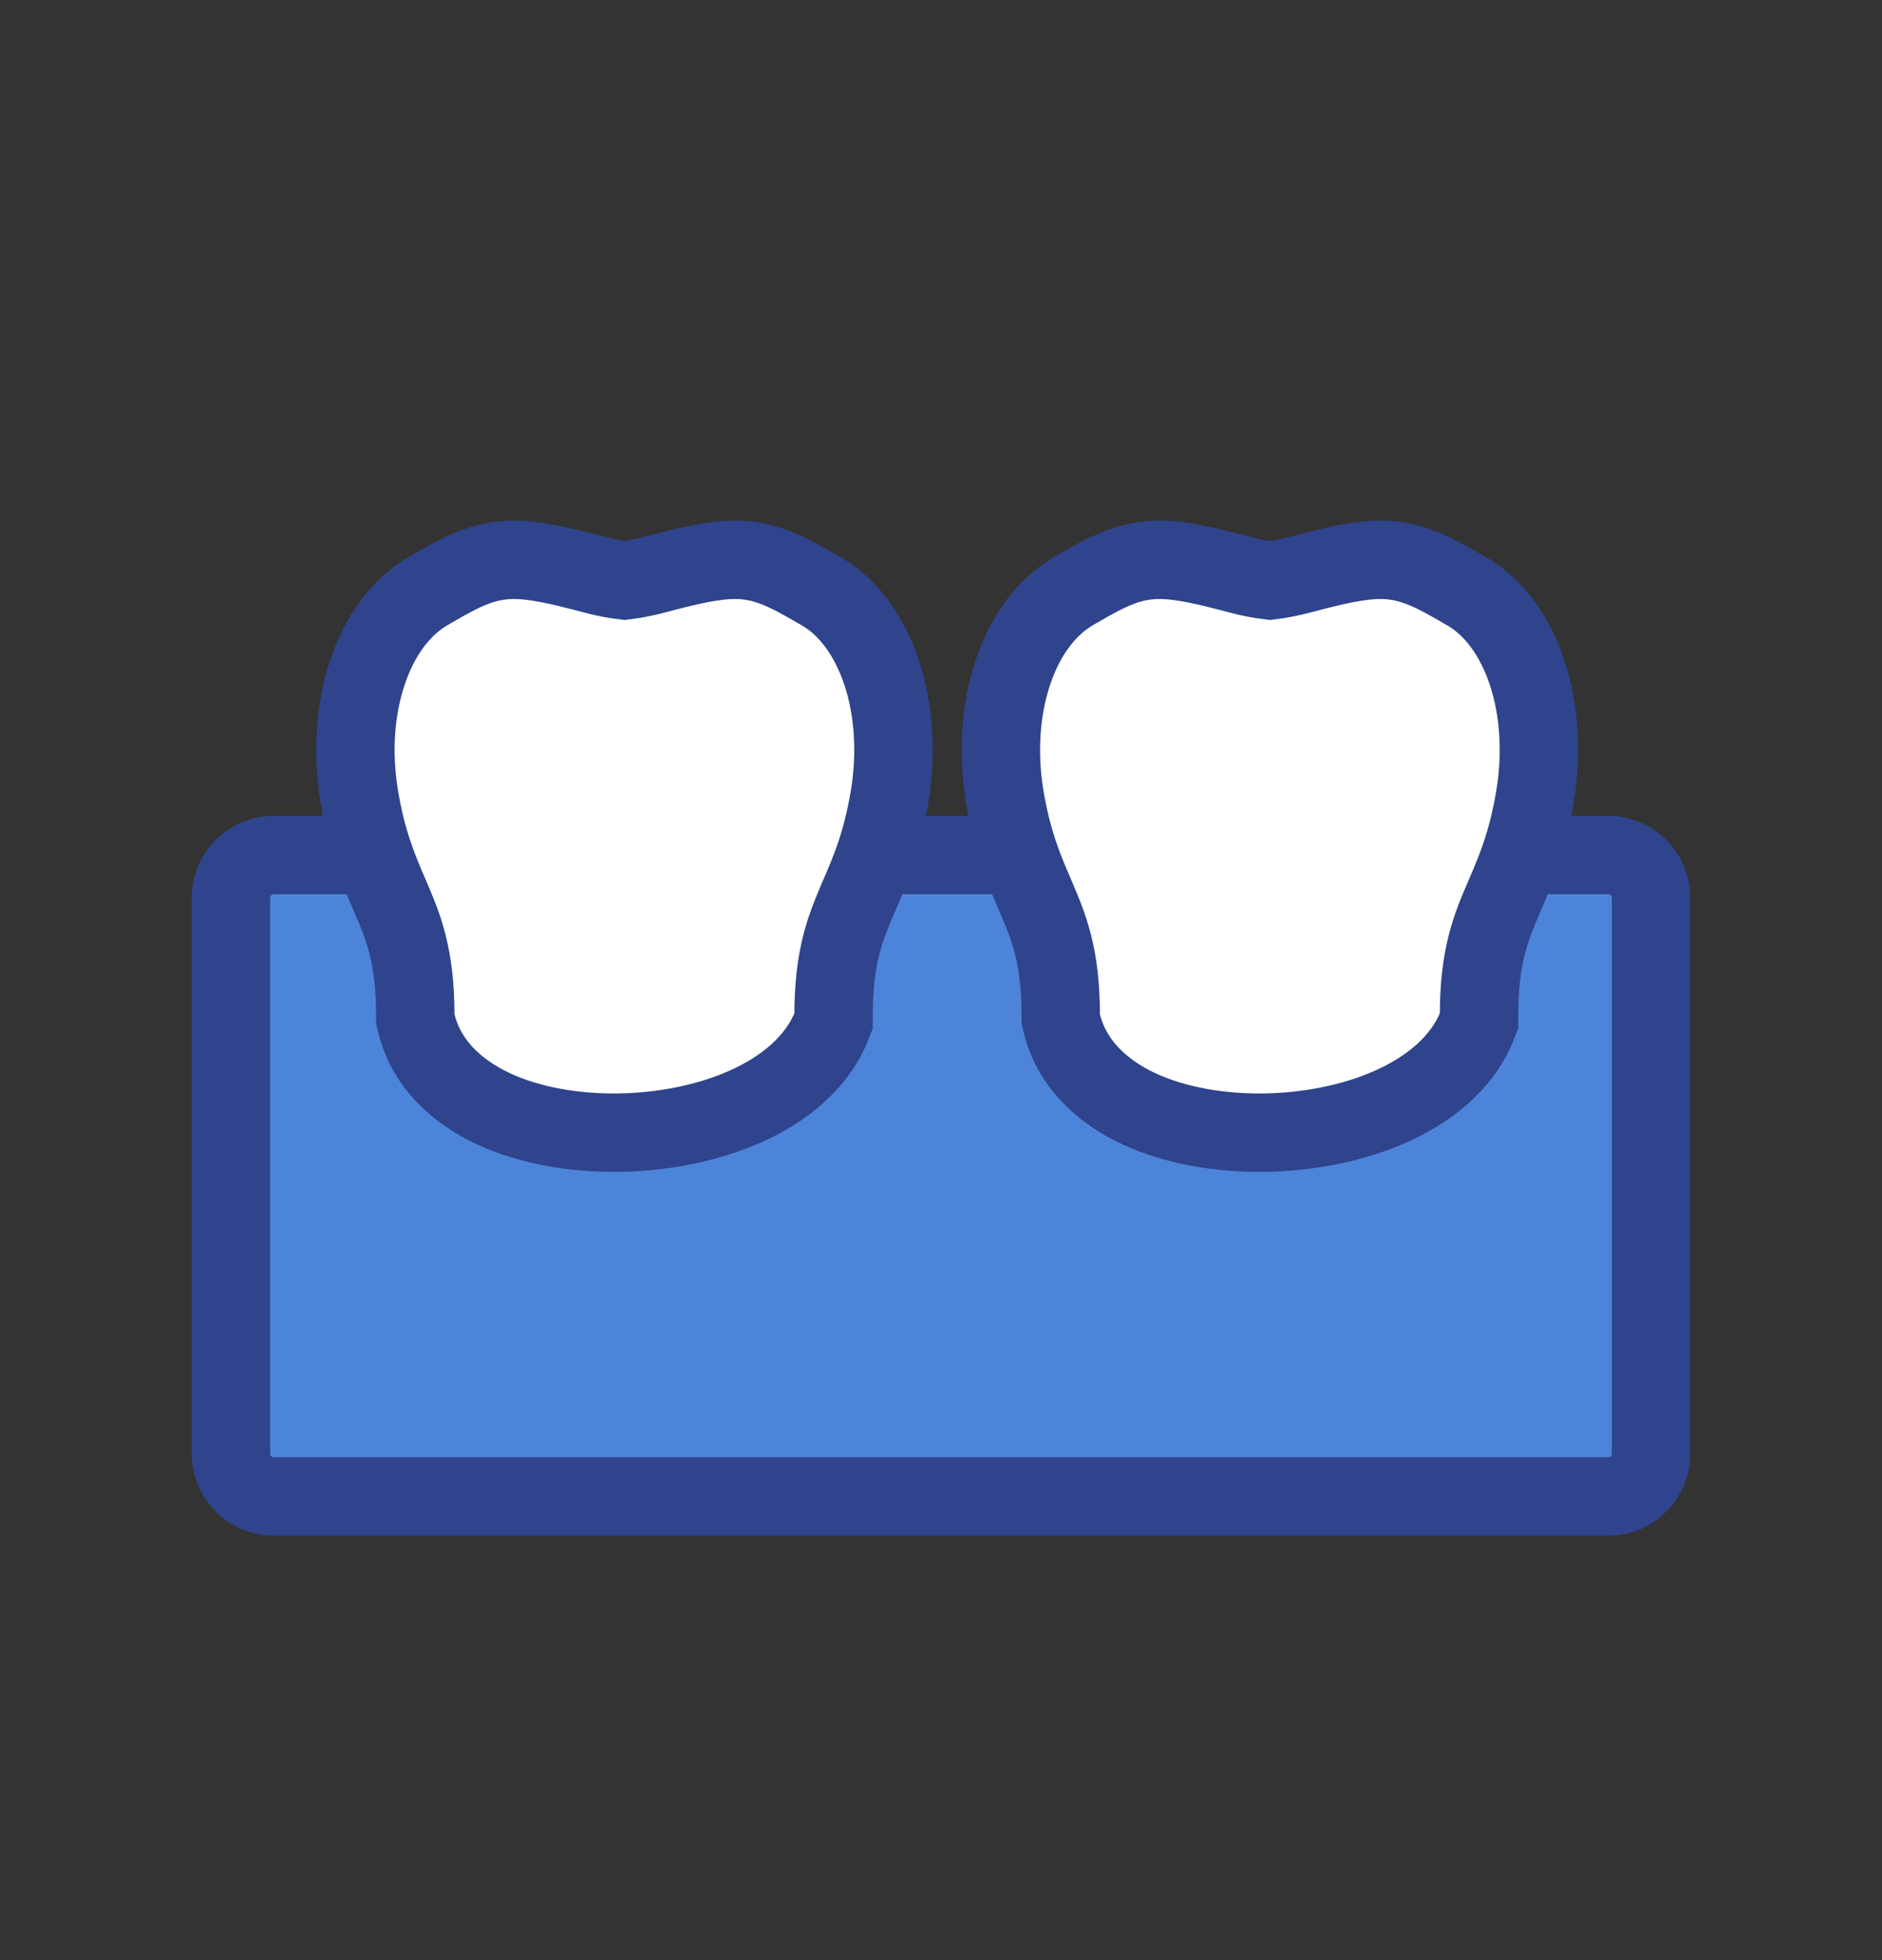 <svg width="24" height="25" viewBox="0 0 24 25" fill="none" xmlns="http://www.w3.org/2000/svg">
<rect x="0" y="0" width="24" height="25" fill="#333333" stroke="none"/>
<path d="M20.509 10.905H3.491C3.19 10.905 2.945 11.149 2.945 11.451V18.542C2.945 18.843 3.19 19.087 3.491 19.087H20.509C20.81 19.087 21.055 18.843 21.055 18.542V11.451C21.055 11.149 20.81 10.905 20.509 10.905Z" fill="#4C84D9" stroke="#2F448C"/>
<path d="M10.607 13.08L10.63 13.022V12.959C10.63 12.182 10.783 11.828 10.956 11.425L10.959 11.418L10.959 11.417C11.097 11.098 11.248 10.745 11.345 10.157H11.345C11.436 9.605 11.398 9.057 11.248 8.595C11.1 8.14 10.833 7.735 10.438 7.522C10.03 7.283 9.749 7.14 9.372 7.14C9.096 7.14 8.766 7.218 8.35 7.329C8.213 7.365 8.086 7.389 7.963 7.404C7.833 7.388 7.704 7.363 7.577 7.329C7.16 7.218 6.83 7.14 6.554 7.14C6.178 7.14 5.896 7.283 5.496 7.518C5.098 7.733 4.828 8.138 4.68 8.594C4.528 9.057 4.49 9.604 4.581 10.157C4.677 10.738 4.828 11.089 4.964 11.407L4.965 11.408L4.968 11.415C5.142 11.82 5.296 12.178 5.296 12.959V12.997L5.305 13.034C5.429 13.564 5.825 13.923 6.291 14.141C6.757 14.358 7.326 14.453 7.886 14.446C8.446 14.439 9.023 14.328 9.507 14.112C9.987 13.898 10.415 13.562 10.607 13.08Z" fill="white" stroke="#2F448C"/>
<path d="M18.838 13.08L18.861 13.022V12.959C18.861 12.182 19.014 11.828 19.187 11.425L19.19 11.418L19.191 11.417C19.328 11.098 19.479 10.745 19.576 10.157C19.667 9.605 19.629 9.057 19.479 8.595C19.332 8.14 19.064 7.735 18.669 7.522C18.262 7.283 17.98 7.14 17.603 7.14C17.328 7.14 16.997 7.218 16.581 7.329C16.454 7.363 16.325 7.388 16.195 7.404C16.064 7.388 15.935 7.363 15.808 7.329C15.392 7.218 15.061 7.14 14.786 7.14C14.409 7.14 14.128 7.283 13.727 7.518C13.329 7.733 13.059 8.138 12.911 8.594C12.76 9.057 12.721 9.604 12.812 10.157C12.908 10.738 13.059 11.089 13.196 11.407L13.196 11.408L13.199 11.415C13.373 11.82 13.527 12.178 13.527 12.959V12.997L13.536 13.034C13.66 13.564 14.056 13.923 14.522 14.141C14.988 14.358 15.557 14.453 16.117 14.446C16.678 14.439 17.254 14.328 17.738 14.112C18.218 13.898 18.646 13.562 18.838 13.08Z" fill="white" stroke="#2F448C"/>
</svg>

